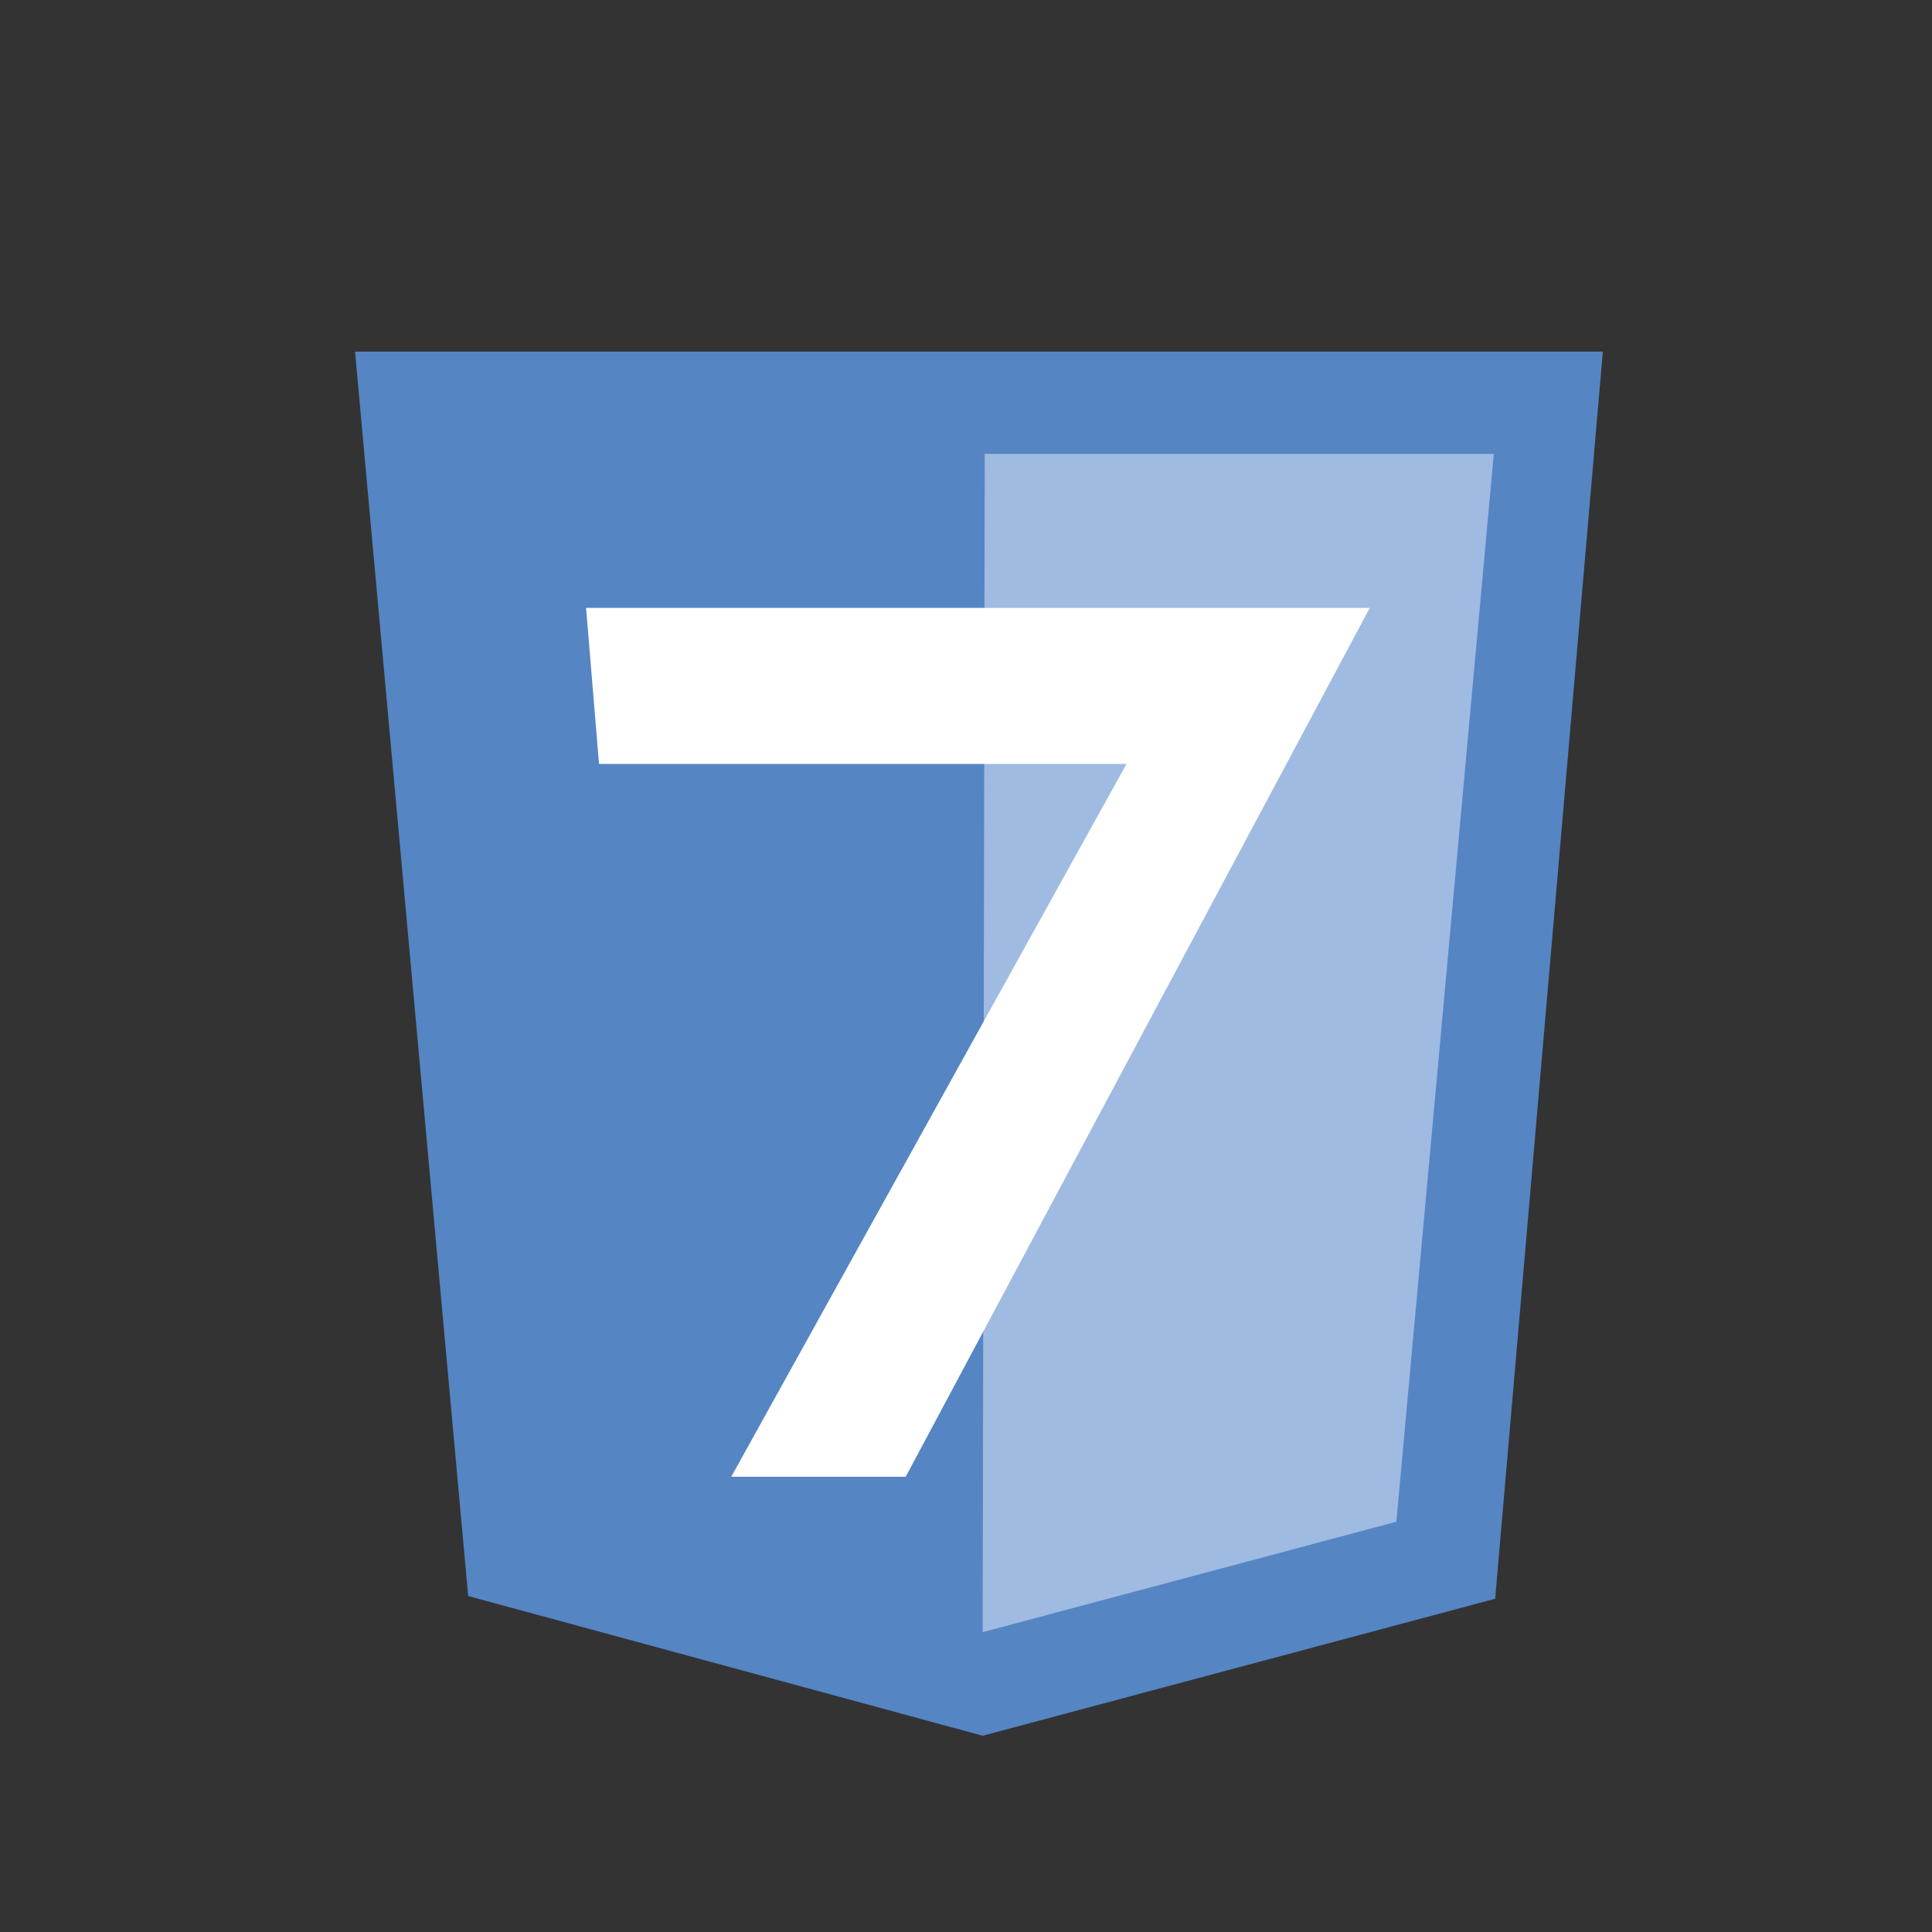 <?xml version="1.0" encoding="utf-8"?>
<!-- Generator: Adobe Illustrator 26.0.3, SVG Export Plug-In . SVG Version: 6.00 Build 0)  -->
<svg version="1.1" id="Calque_1" xmlns="http://www.w3.org/2000/svg" xmlns:xlink="http://www.w3.org/1999/xlink" x="0px" y="0px"
	 viewBox="0 0 283.5 283.5" style="enable-background:new 0 0 283.5 283.5;" xml:space="preserve">
<rect x="0" y="0" width="283.5" height="283.5" fill="#333333" stroke="none"/>
<style type="text/css">
	.st0{fill:#5685C4;}
	.st1{fill:#A0BBE2;}
	.st2{fill:#FFFFFF;}
</style>
<polygon class="st0" points="144.2,254.7 68.7,234.2 52.1,51.6 235.2,51.6 219.4,234.6 "/>
<polygon class="st1" points="144.5,66.6 219.2,66.6 204.9,223.3 144.2,239.5 "/>
<polygon class="st2" points="201,89.2 86,89.2 87.9,112.1 165.3,112.1 107.3,216.7 132.9,216.7 "/>
</svg>
